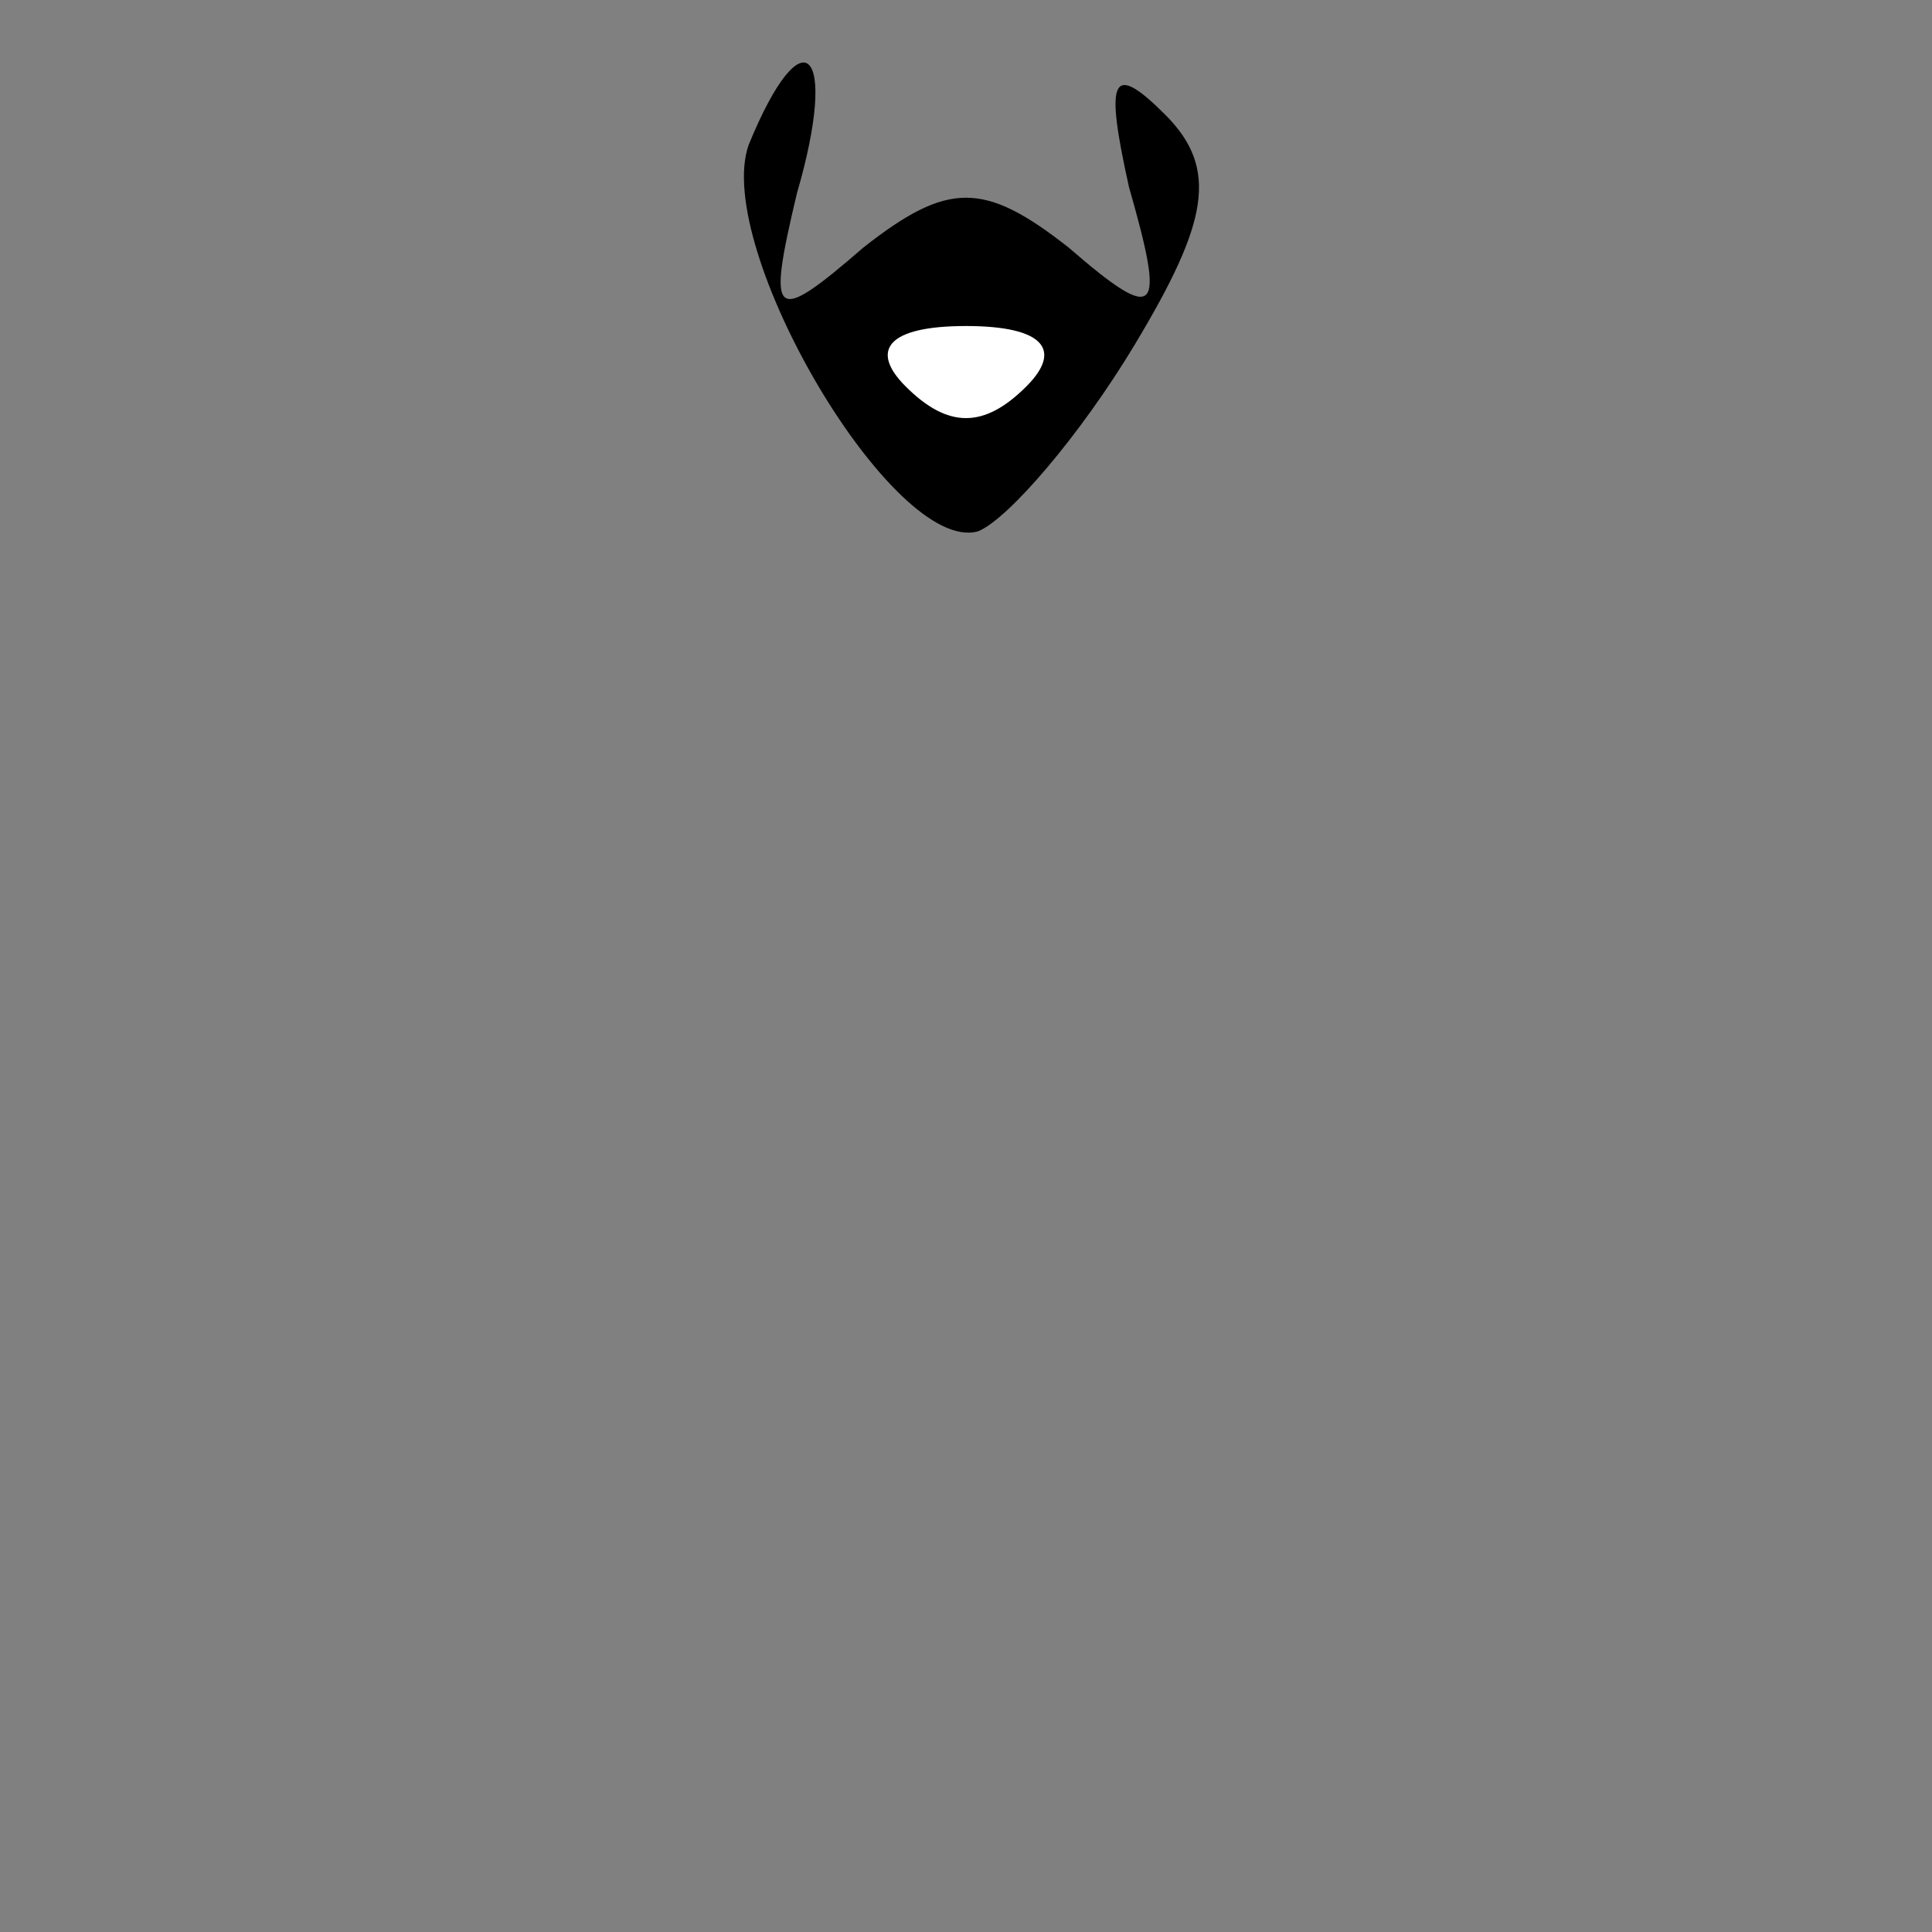 <?xml version="1.0" standalone="no"?>
<!DOCTYPE svg PUBLIC "-//W3C//DTD SVG 20010904//EN"
 "http://www.w3.org/TR/2001/REC-SVG-20010904/DTD/svg10.dtd">
<svg version="1.0" xmlns="http://www.w3.org/2000/svg"
 width="32pt" height="32pt" viewBox="0 0 32 32"
 preserveAspectRatio="xMidYMid meet">
<rect x="0" y="0" width="32" height="32" fill="#808080" stroke="none"/>
<g transform="translate(0,32) scale(0.1,-0.1)"
fill="#000000" stroke="none">
<path fill="#000000" stroke="none" d="M124 296 c-6 -17 24 -68 38 -64 5 2 17
16 26 31 12 20 14 29 5 38 -9 9 -10 6 -6 -12 6 -21 5 -23 -10 -10 -14 11 -20
11 -34 0 -15 -13 -16 -12 -11 9 7 24 1 30 -8 8z"/>
<path fill="#ffffff" stroke="none" d="M170 256 c-7 -7 -13 -7 -20 0 -6 6 -3
10 10 10 13 0 16 -4 10 -10z"/>
</g>
</svg>
